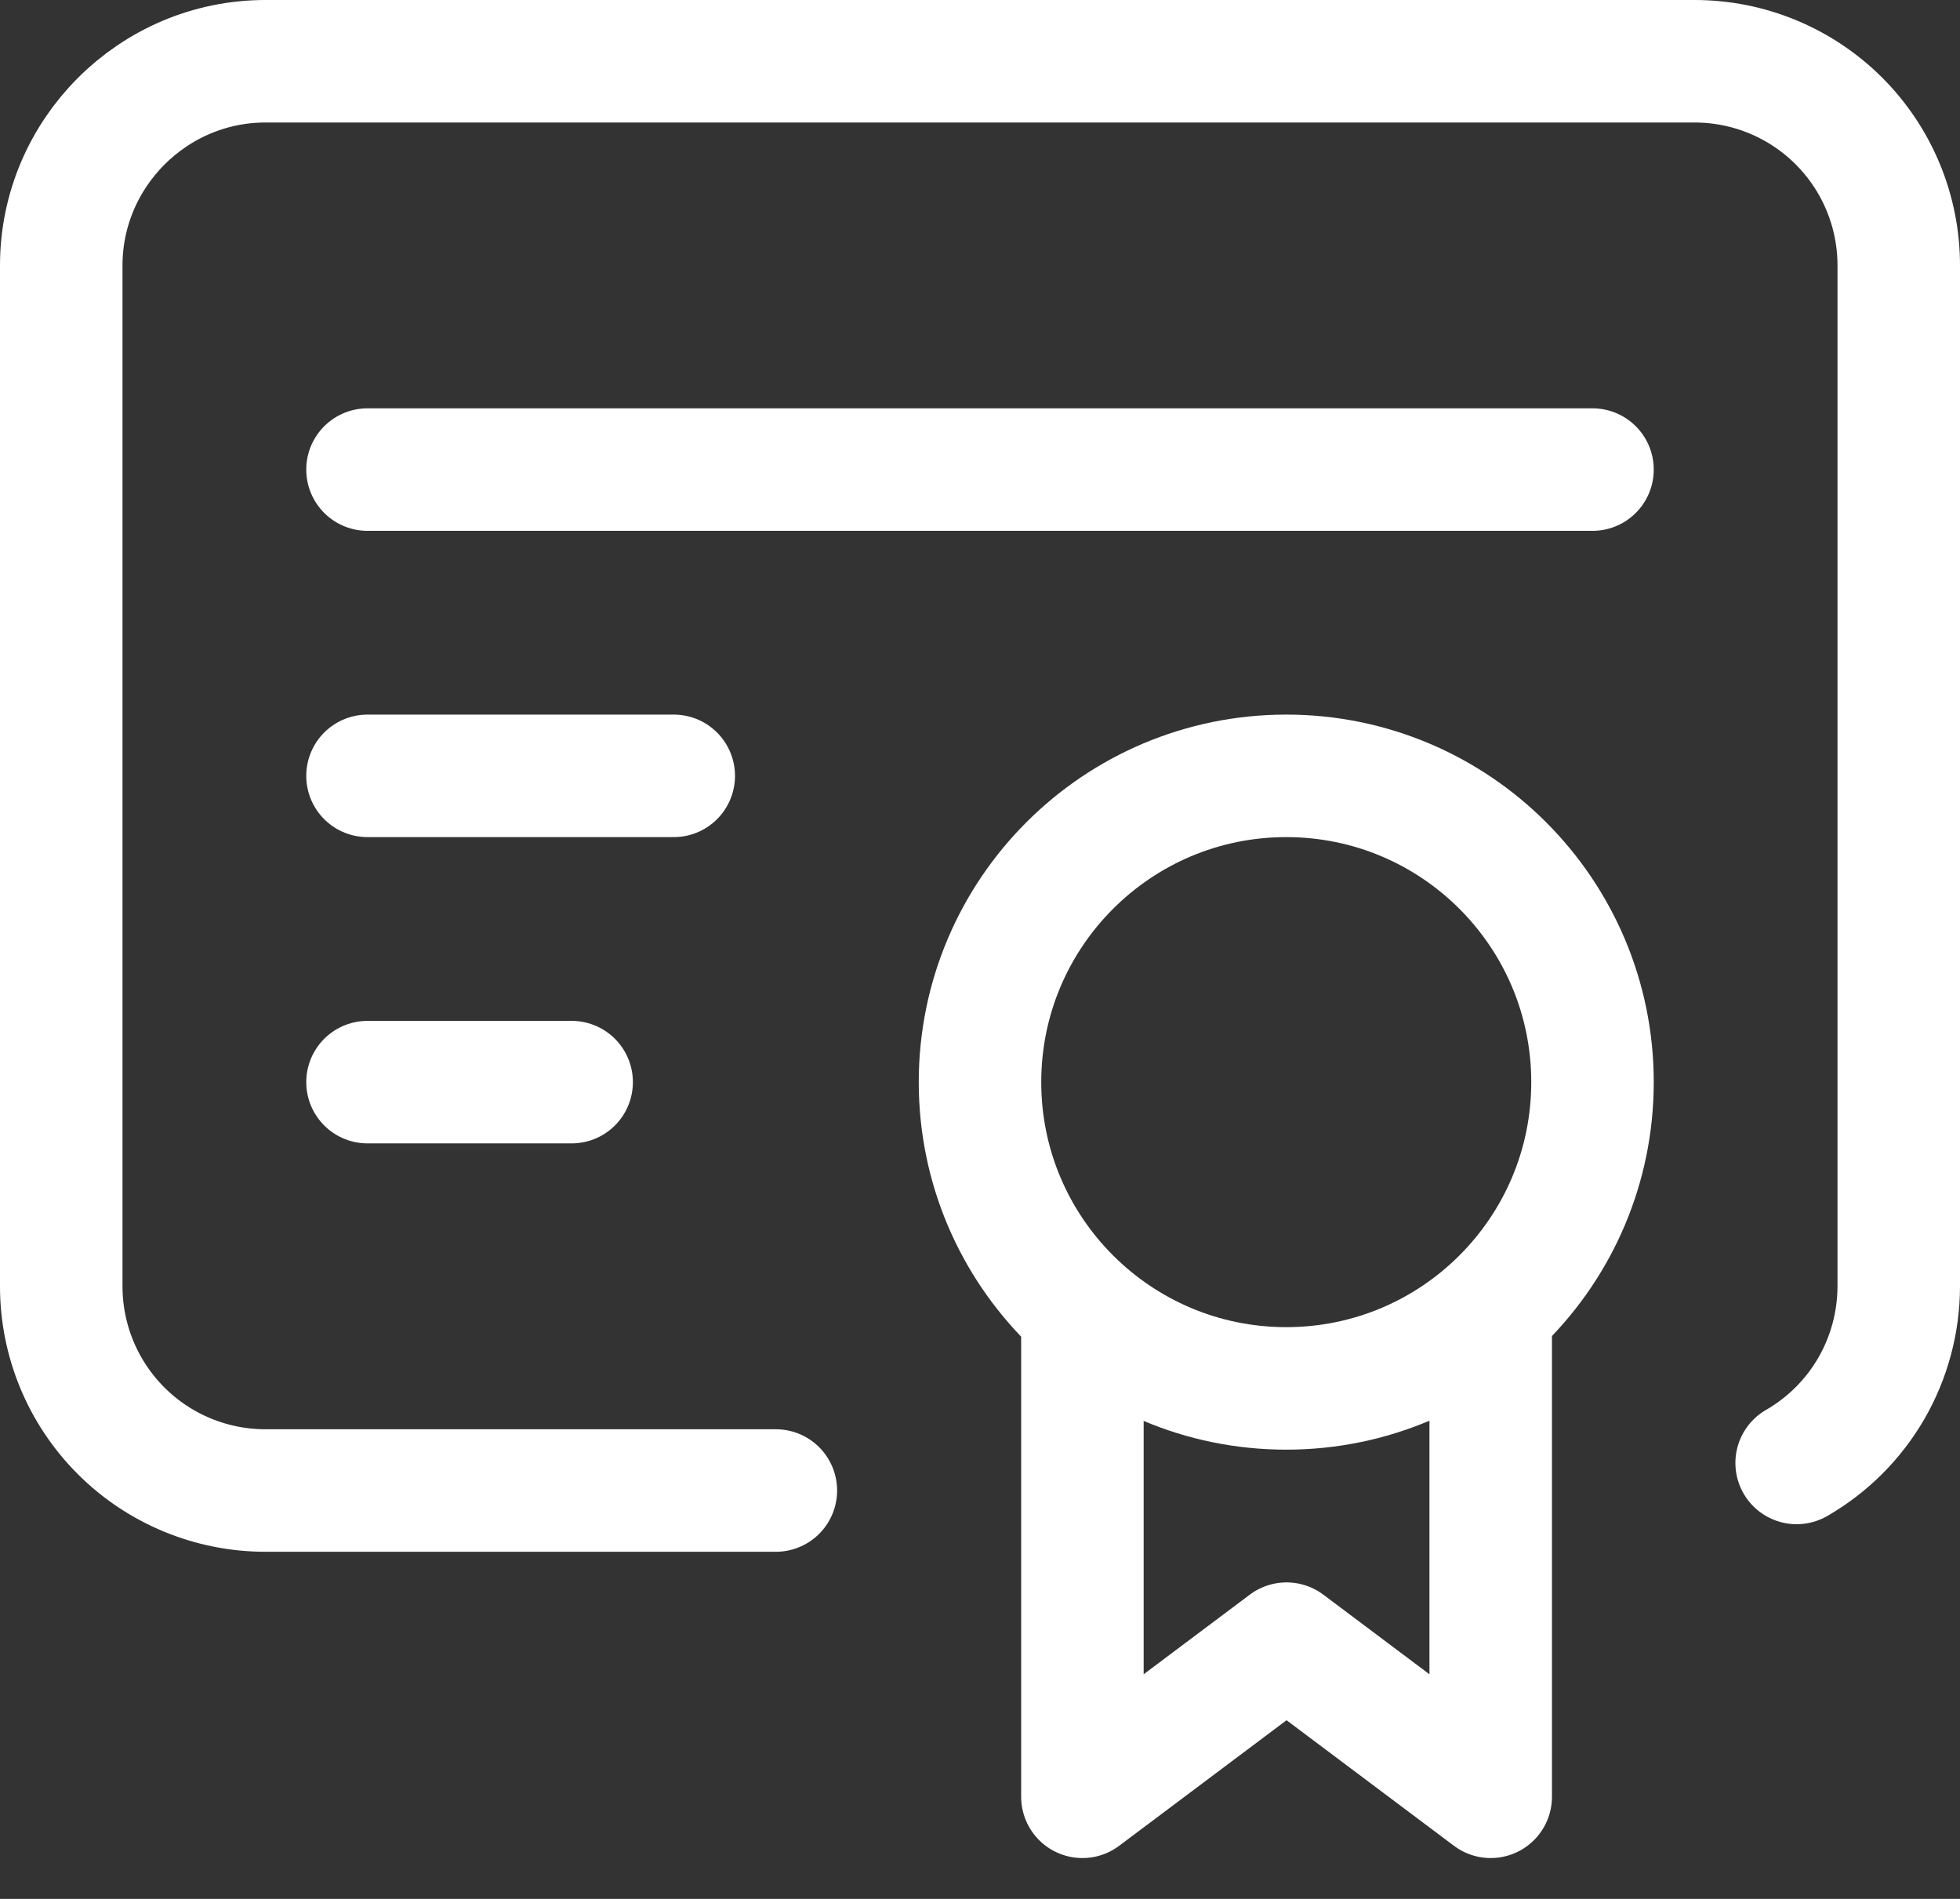 <svg width="32" height="31" viewBox="0 0 32 31" fill="none" xmlns="http://www.w3.org/2000/svg">
<rect x="0" y="0" width="32" height="31" fill="#333333" stroke="none"/>
<path d="M21 22.666C23.761 22.666 26 20.427 26 17.666C26 14.905 23.761 12.666 21 12.666C18.239 12.666 16 14.905 16 17.666C16 20.427 18.239 22.666 21 22.666Z" stroke="white" stroke-width="2" stroke-linecap="round" stroke-linejoin="round"/>
<path d="M17.672 21.833V29.333L21.005 26.833L24.338 29.333V21.833" stroke="white" stroke-width="2" stroke-linecap="round" stroke-linejoin="round"/>
<path d="M12.667 24.333H4.333C3.449 24.333 2.601 23.982 1.976 23.357C1.351 22.732 1 21.884 1 21V4.333C1 2.5 2.5 1 4.333 1H27.667C28.551 1 29.399 1.351 30.024 1.976C30.649 2.601 31 3.449 31 4.333V21C30.999 21.584 30.845 22.159 30.553 22.665C30.26 23.171 29.84 23.591 29.333 23.883" stroke="white" stroke-width="2" stroke-linecap="round" stroke-linejoin="round"/>
<path d="M6 7.666H26" stroke="white" stroke-width="2" stroke-linecap="round" stroke-linejoin="round"/>
<path d="M6 12.666H11" stroke="white" stroke-width="2" stroke-linecap="round" stroke-linejoin="round"/>
<path d="M6 17.666H9.333" stroke="white" stroke-width="2" stroke-linecap="round" stroke-linejoin="round"/>
</svg>

